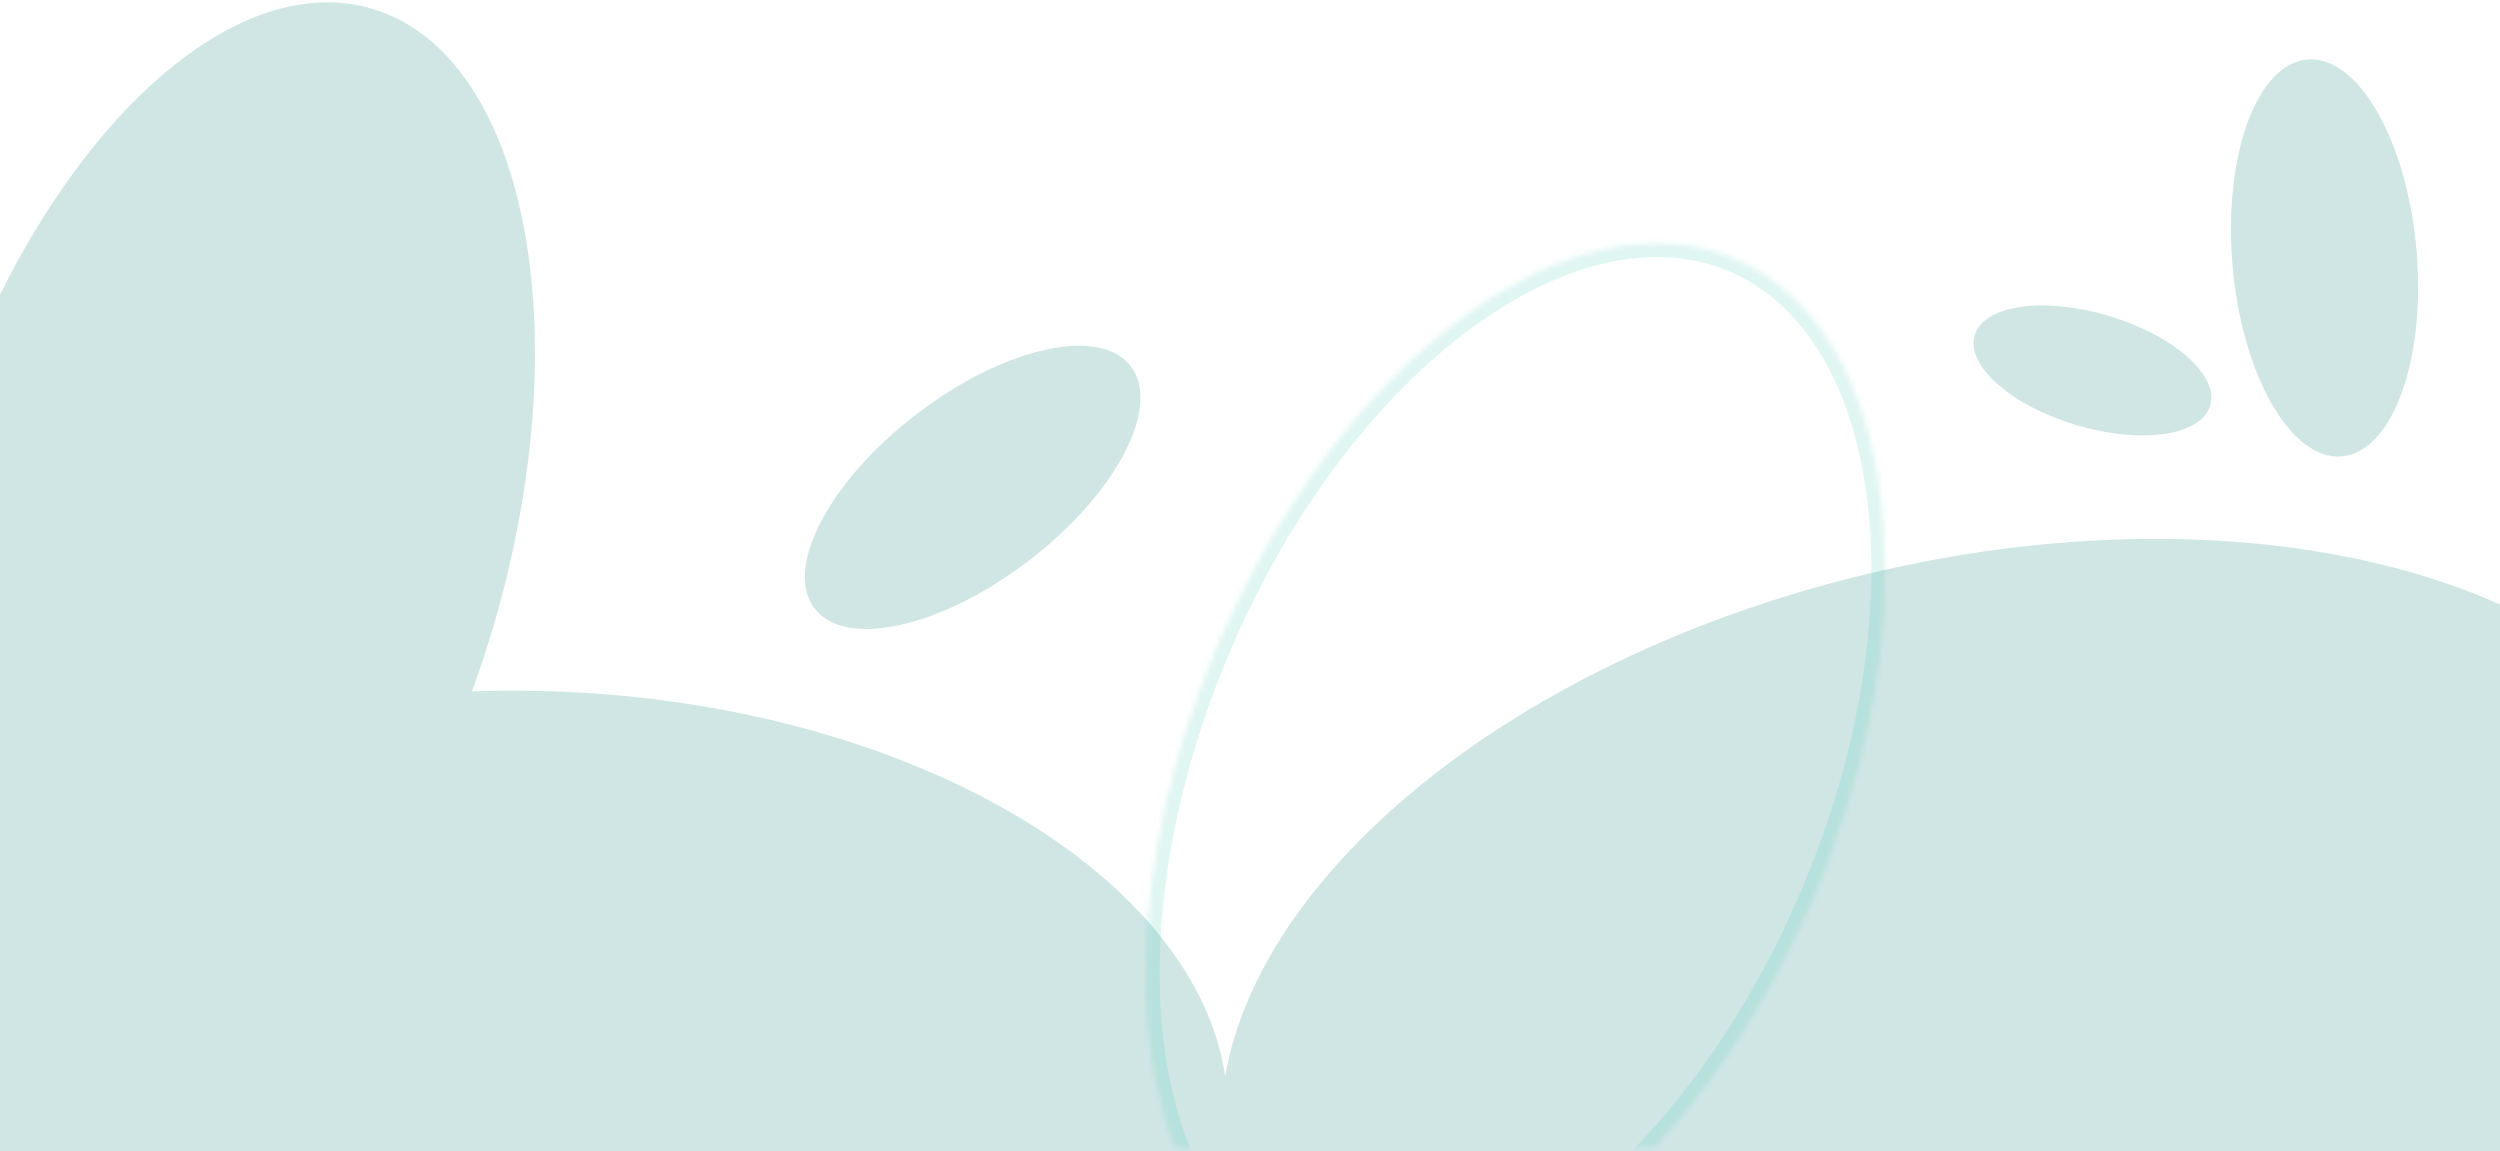 <svg width="480" height="221" viewBox="0 0 480 221" fill="none" xmlns="http://www.w3.org/2000/svg">
<path fill-rule="evenodd" clip-rule="evenodd" d="M110.724 132.943C103.895 132.573 97.177 132.516 90.604 132.76C92.104 128.661 93.494 124.448 94.765 120.13C111.458 63.417 100.994 10.38 71.39 1.667C41.786 -7.047 4.255 31.859 -12.443 88.573C-22.521 122.813 -22.698 155.714 -14.74 178.328C-19.355 185.583 -22.063 193.464 -22.521 201.776C-24.808 243.688 31.13 280.823 102.427 284.719C169.781 288.401 226.744 261.099 234.77 222.74C235.01 224.656 235.354 226.568 235.812 228.469C246.963 274.792 319.885 296.969 398.687 278C477.489 259.031 532.333 206.099 521.182 159.776C510.031 113.453 437.109 91.281 358.307 110.25C291.724 126.276 242.244 166.552 235.229 206.599C229.531 168.62 176.703 136.552 110.724 132.943ZM428.656 51.068C430.494 72.104 439.885 88.474 449.635 87.62C459.385 86.771 465.802 69.026 463.968 47.984C462.13 26.943 452.739 10.578 442.989 11.427C433.239 12.281 426.823 30.026 428.656 51.068ZM156.401 116.839C150.448 109.068 159.213 92.359 175.979 79.51C192.739 66.667 211.156 62.552 217.109 70.318C223.062 78.089 214.302 94.797 197.536 107.646C180.77 120.49 162.354 124.604 156.401 116.839ZM404.88 60.646C417.369 64.375 426.093 72.094 424.364 77.88C422.635 83.672 411.109 85.339 398.614 81.604C386.125 77.875 377.401 70.156 379.13 64.37C380.859 58.578 392.39 56.911 404.88 60.646Z" fill="#0F8578" fill-opacity="0.2"/>
<mask id="mask0_2_947" style="mask-type:luminance" maskUnits="userSpaceOnUse" x="218" y="45" width="145" height="176">
<path d="M218.666 45.667H362.666V220.333H218.666V45.667Z" fill="white"/>
</mask>
<g mask="url(#mask0_2_947)">
<mask id="mask1_2_947" style="mask-type:luminance" maskUnits="userSpaceOnUse" x="219" y="46" width="143" height="204">
<path d="M248.785 246.453C217.259 232.932 210.598 177.927 233.9 123.599C257.202 69.266 301.65 36.188 333.176 49.708C364.702 63.229 371.364 118.234 348.062 172.563C324.754 226.896 280.312 259.974 248.785 246.453Z" fill="white"/>
</mask>
<g mask="url(#mask1_2_947)">
<path d="M249.837 244C235.311 237.771 226.067 221.771 223.426 200.005C220.801 178.318 224.848 151.458 236.348 124.646L231.447 122.547C219.645 150.062 215.374 177.87 218.134 200.646C220.884 223.349 230.728 241.609 247.733 248.906L249.837 244ZM236.348 124.646C247.848 97.838 264.52 76.391 282.046 63.349C299.634 50.255 317.603 45.927 332.124 52.156L334.228 47.255C317.223 39.964 297.207 45.417 278.863 59.068C260.457 72.766 243.254 95.026 231.447 122.547L236.348 124.646ZM332.124 52.156C346.645 58.385 355.895 74.385 358.53 96.156C361.16 117.844 357.108 144.703 345.608 171.51L350.509 173.615C362.317 146.099 366.587 118.292 363.827 95.51C361.077 72.812 351.228 54.552 334.228 47.255L332.124 52.156ZM345.608 171.51C334.108 198.323 317.436 219.771 299.91 232.812C282.322 245.906 264.358 250.229 249.837 244L247.733 248.906C264.733 256.198 284.754 250.745 303.098 237.094C321.504 223.396 338.707 201.135 350.509 173.615L345.608 171.51Z" fill="#32C1B1" fill-opacity="0.15"/>
</g>
</g>
</svg>
